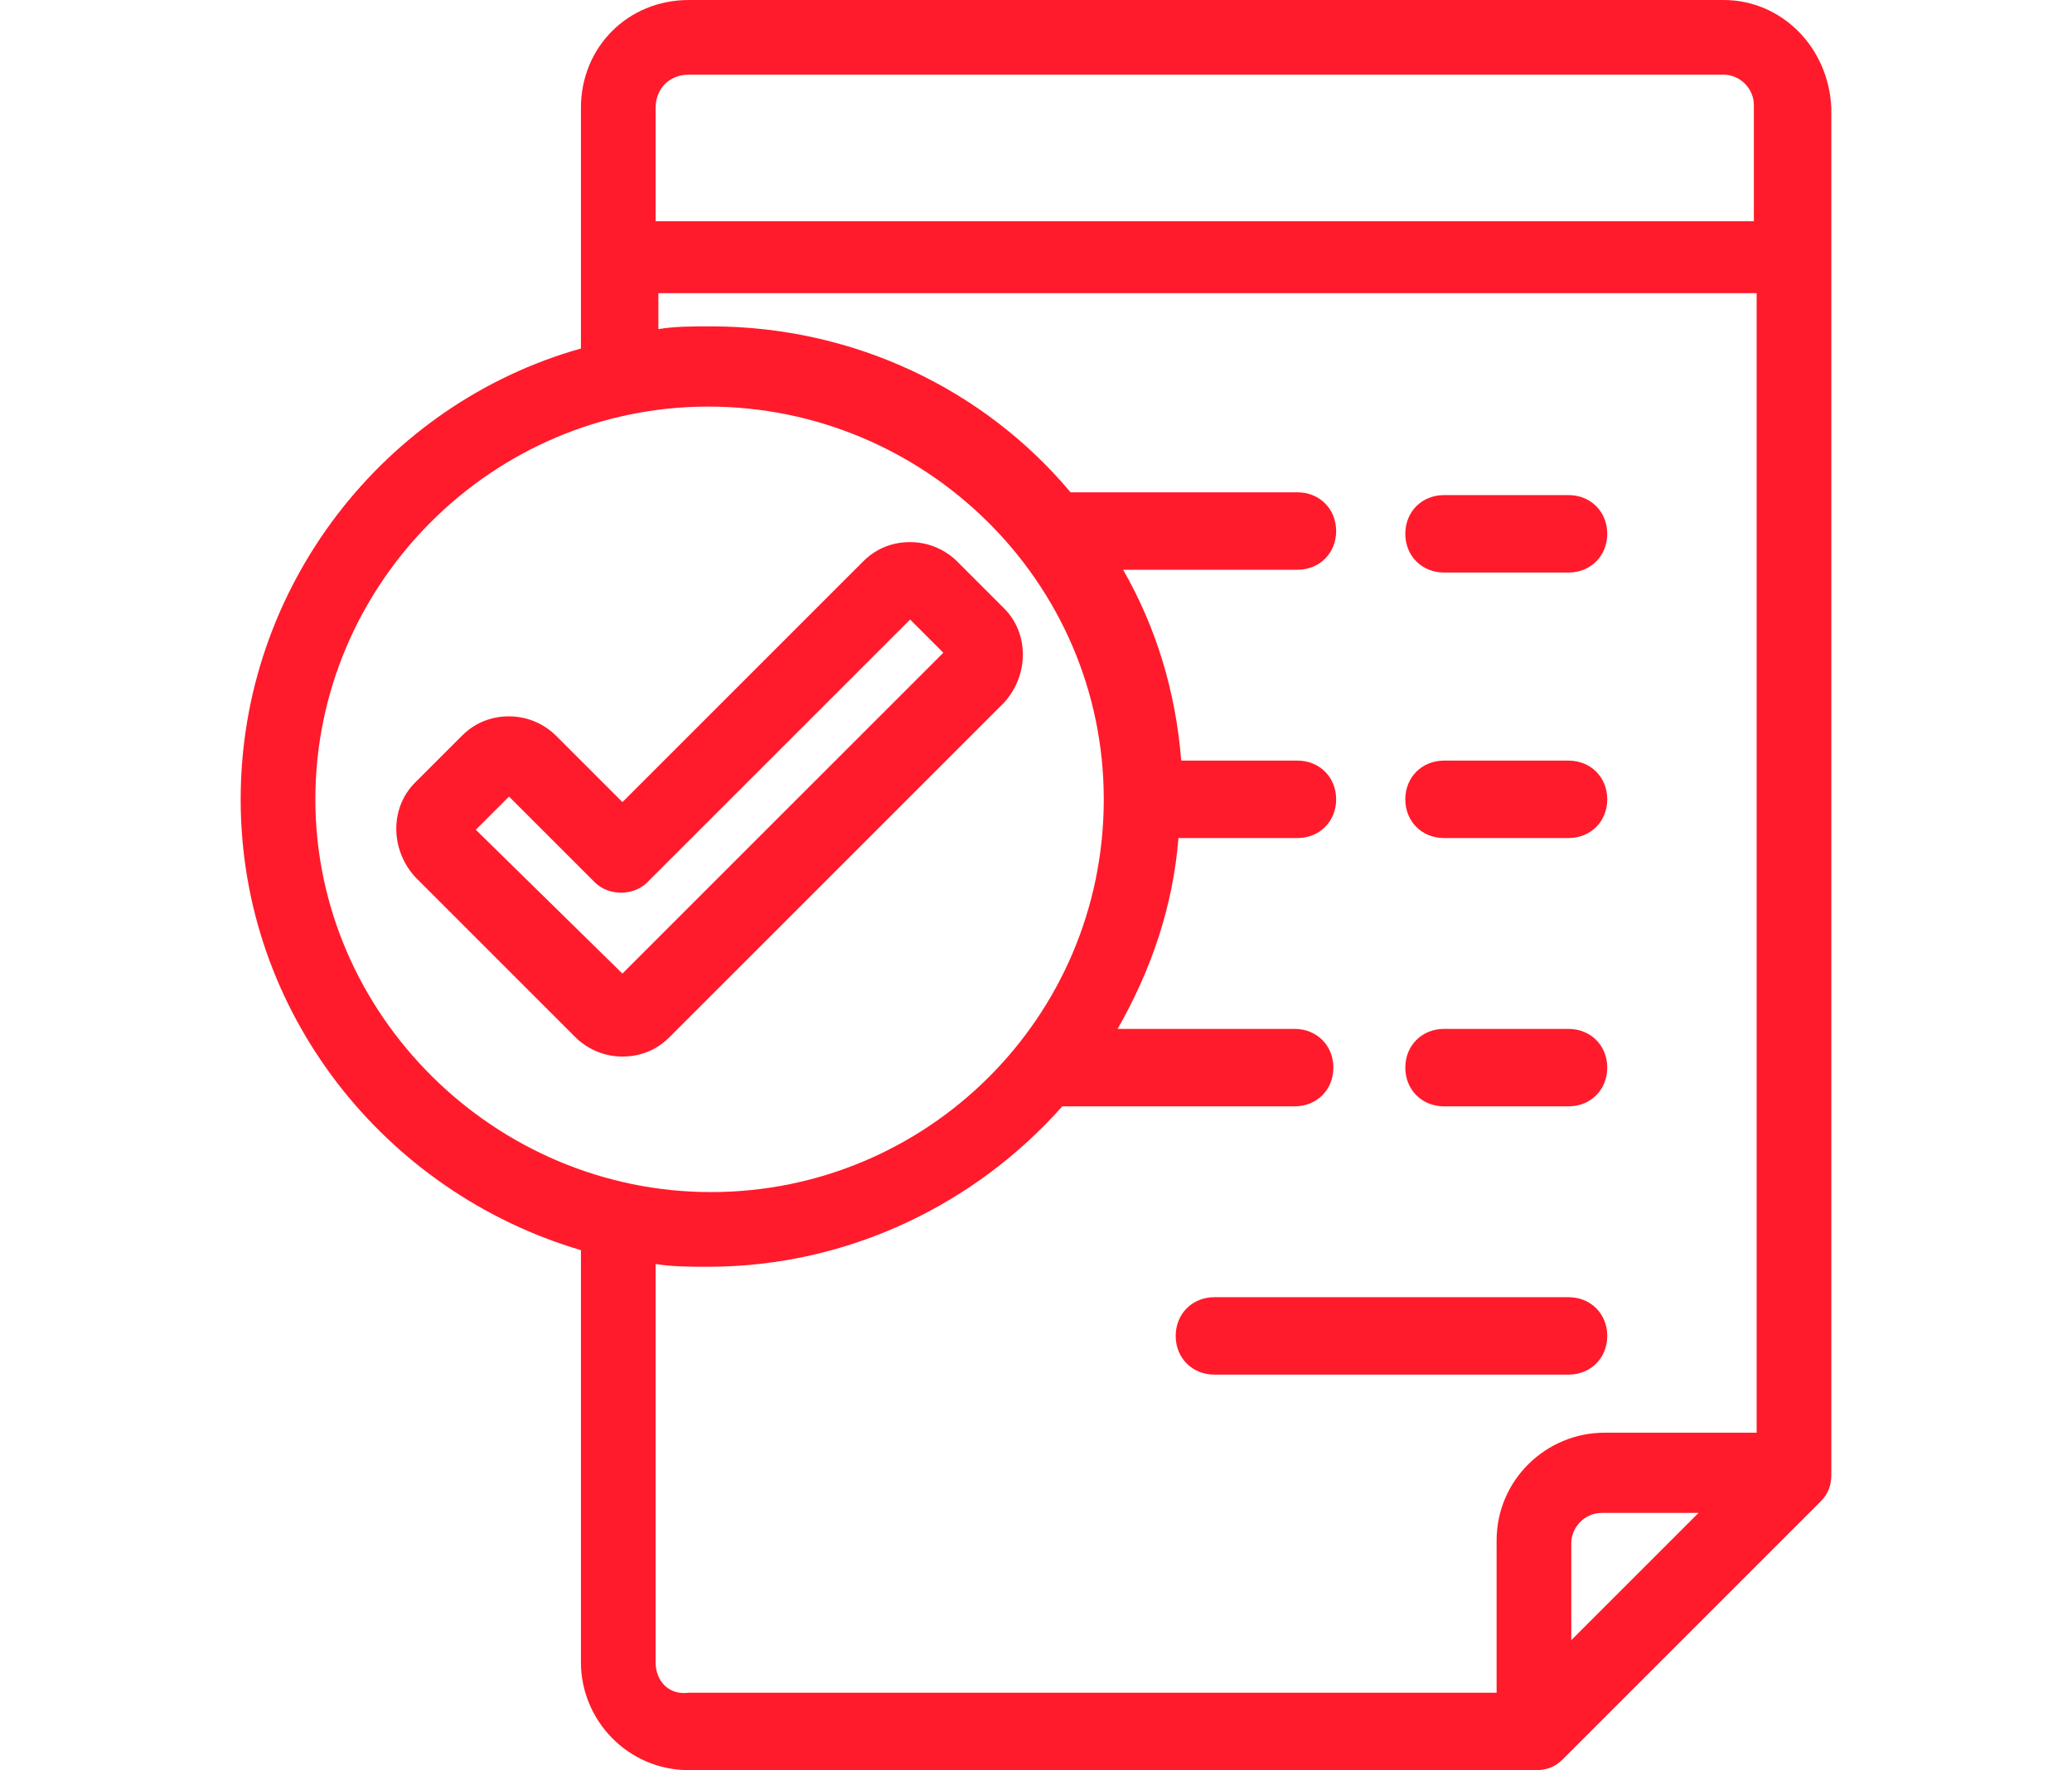 <?xml version="1.0" encoding="utf-8"?>
<!-- Generator: Adobe Illustrator 21.1.0, SVG Export Plug-In . SVG Version: 6.00 Build 0)  -->
<svg version="1.1" id="Capa_1" xmlns="http://www.w3.org/2000/svg" xmlns:xlink="http://www.w3.org/1999/xlink" x="0px" y="0px"
	 viewBox="0 0 74.9 64" style="enable-background:new 0 0 74.9 64;" xml:space="preserve">
<style type="text/css">
	.st0{fill:#FF1B2B;}
</style>
<g>
	<path class="st0" d="M62.3,0H24.9C22.7,0,21,1.7,21,3.9v8.7c-7.1,2-12.3,8.6-12.3,16.3S13.9,43.1,21,45.2v14.9
		c0,2.1,1.7,3.9,3.9,3.9h30.6c0.4,0,0.7-0.1,1-0.4l9.3-9.3c0.3-0.3,0.4-0.6,0.4-1V3.9C66.1,1.7,64.4,0,62.3,0z M24.9,2.7h37.4
		c0.6,0,1.1,0.5,1.1,1.1V8H23.7V3.9C23.7,3.2,24.2,2.7,24.9,2.7z M11.4,28.9c0-7.8,6.4-14.2,14.2-14.2S39.9,21,39.9,28.9
		s-6.4,14.2-14.2,14.2S11.4,36.7,11.4,28.9z M23.7,60.1V45.7c0.6,0.1,1.3,0.1,1.9,0.1c5.1,0,9.7-2.3,12.8-5.8h8.4
		c0.8,0,1.4-0.6,1.4-1.4s-0.6-1.4-1.4-1.4h-6.4c1.2-2.1,2-4.4,2.2-6.9h4.3c0.8,0,1.4-0.6,1.4-1.4c0-0.8-0.6-1.4-1.4-1.4h-4.2
		c-0.2-2.5-0.9-4.8-2.1-6.9h6.3c0.8,0,1.4-0.6,1.4-1.4c0-0.8-0.6-1.4-1.4-1.4h-8.2c-3.1-3.7-7.8-6-13-6c-0.7,0-1.3,0-1.9,0.1v-1.3
		h39.7v41.2h-5.5c-2.1,0-3.9,1.7-3.9,3.9v5.5H24.9C24.2,61.3,23.7,60.8,23.7,60.1z M56.8,59.3v-3.5c0-0.6,0.5-1.1,1.1-1.1h3.5
		L56.8,59.3z"/>
	<path class="st0" d="M52.2,20.7h4.5c0.8,0,1.4-0.6,1.4-1.4c0-0.8-0.6-1.4-1.4-1.4h-4.5c-0.8,0-1.4,0.6-1.4,1.4
		C50.8,20.1,51.4,20.7,52.2,20.7z"/>
	<path class="st0" d="M52.2,30.3h4.5c0.8,0,1.4-0.6,1.4-1.4c0-0.8-0.6-1.4-1.4-1.4h-4.5c-0.8,0-1.4,0.6-1.4,1.4
		C50.8,29.7,51.4,30.3,52.2,30.3z"/>
	<path class="st0" d="M52.2,40h4.5c0.8,0,1.4-0.6,1.4-1.4s-0.6-1.4-1.4-1.4h-4.5c-0.8,0-1.4,0.6-1.4,1.4S51.4,40,52.2,40z"/>
	<path class="st0" d="M56.7,49.7c0.8,0,1.4-0.6,1.4-1.4c0-0.8-0.6-1.4-1.4-1.4H43.9c-0.8,0-1.4,0.6-1.4,1.4c0,0.8,0.6,1.4,1.4,1.4
		H56.7z"/>
	<path class="st0" d="M36.3,22l-1.7-1.7c-0.4-0.4-1-0.7-1.7-0.7c-0.6,0-1.2,0.2-1.7,0.7l-8.7,8.7l-2.4-2.4c-0.4-0.4-1-0.7-1.7-0.7
		c-0.6,0-1.2,0.2-1.7,0.7l-1.7,1.7c-0.9,0.9-0.9,2.4,0,3.4l5.8,5.8c0.4,0.4,1,0.7,1.7,0.7h0c0.6,0,1.2-0.2,1.7-0.7l12.1-12.1
		C37.2,24.4,37.2,22.9,36.3,22z M22.5,35.2L17.2,30l1.2-1.2l3.1,3.1c0.5,0.5,1.4,0.5,1.9,0l9.5-9.5l1.2,1.2L22.5,35.2z"/>
</g>
</svg>
